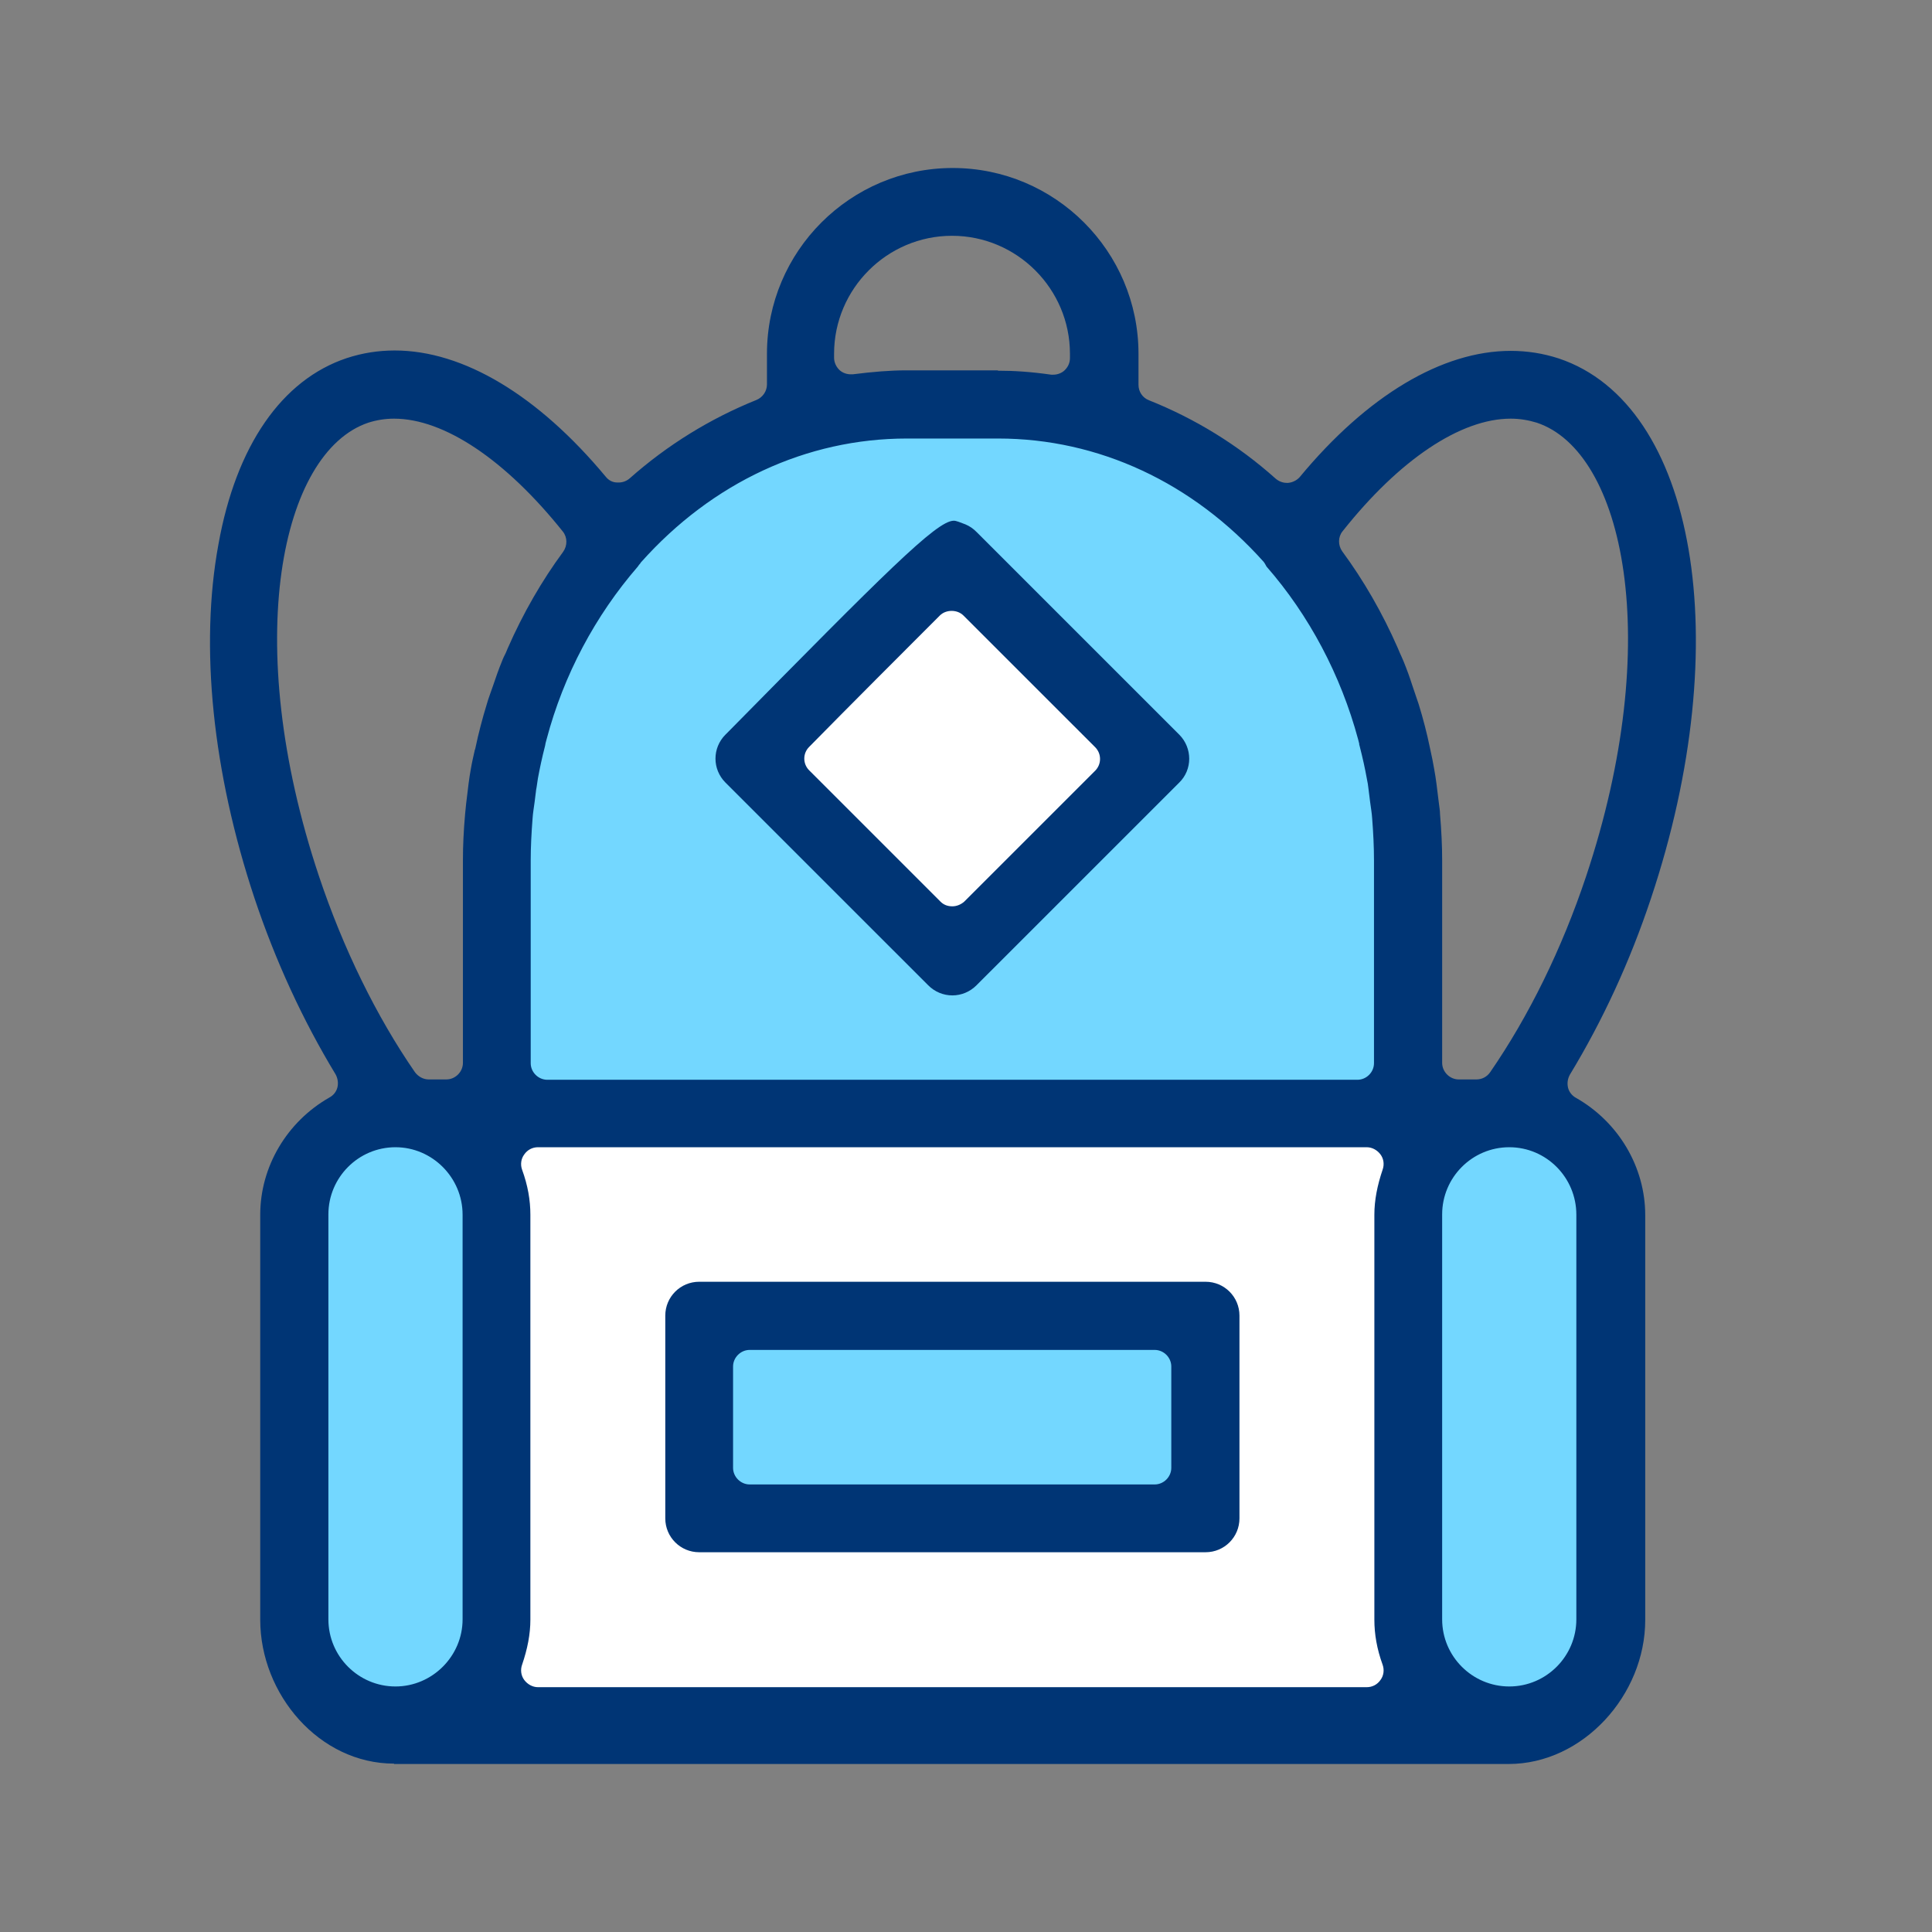 <svg width="46" height="46" viewBox="0 0 46 46" fill="none" xmlns="http://www.w3.org/2000/svg">
<rect x="0" y="0" width="46" height="46" fill="#808080" stroke="none"/>
<path d="M33.495 26.404H11.777V40.823H33.495V26.404Z" fill="white"/>
<path d="M11.777 26.113V17.835L15.573 11.772L20.081 9.514H26.557L31.177 13.275L33.504 18.282V26.113H11.777Z" fill="#73D7FF"/>
<path d="M11.606 27.152H7.381V40.497H11.606V27.152Z" fill="#73D7FF"/>
<path d="M38.047 27.152H33.822V40.497H38.047V27.152Z" fill="#73D7FF"/>
<path d="M28.816 31.197H16.467V36.023H28.816V31.197Z" fill="#73D7FF"/>
<path d="M27.003 18.054L22.674 13.725L18.344 18.054L22.674 22.384L27.003 18.054Z" fill="white"/>
<path d="M16.647 36.958C16.201 36.958 15.84 36.598 15.84 36.151V31.325C15.84 30.878 16.201 30.518 16.647 30.518H28.704C29.151 30.518 29.511 30.878 29.511 31.325V36.151C29.511 36.598 29.151 36.958 28.704 36.958H16.647ZM17.849 32.141C17.635 32.141 17.454 32.321 17.454 32.536V34.949C17.454 35.163 17.635 35.344 17.849 35.344H27.493C27.708 35.344 27.888 35.163 27.888 34.949V32.536C27.888 32.321 27.708 32.141 27.493 32.141H17.849Z" fill="#003575"/>
<path d="M22.675 23.7C22.46 23.7 22.254 23.614 22.1 23.459L17.273 18.633C16.956 18.315 16.956 17.809 17.273 17.491L17.342 17.422C21.043 13.669 22.297 12.398 22.709 12.398C22.77 12.398 22.847 12.433 22.984 12.484C23.087 12.527 23.173 12.587 23.25 12.665L28.077 17.491C28.394 17.809 28.394 18.324 28.077 18.633L23.25 23.459C23.096 23.614 22.89 23.7 22.675 23.7ZM22.658 14.545C22.555 14.545 22.452 14.58 22.375 14.657C21.516 15.516 20.202 16.83 19.266 17.783C19.111 17.937 19.111 18.186 19.266 18.341L22.392 21.467C22.469 21.544 22.563 21.579 22.675 21.579C22.778 21.579 22.881 21.536 22.958 21.467L26.076 18.35C26.23 18.195 26.23 17.946 26.076 17.791L22.941 14.657C22.864 14.58 22.761 14.545 22.658 14.545Z" fill="#003575"/>
<path d="M9.382 41.991C7.604 41.991 6.196 40.343 6.196 38.565V28.921C6.196 27.779 6.831 26.706 7.845 26.13C7.939 26.079 8.008 25.993 8.034 25.89C8.059 25.787 8.042 25.675 7.991 25.581C7.209 24.292 6.557 22.875 6.058 21.381C5.062 18.384 4.753 15.396 5.2 12.965C5.62 10.612 6.711 9.041 8.257 8.526C8.626 8.405 9.004 8.345 9.399 8.345C11.031 8.345 12.808 9.41 14.423 11.351C14.492 11.437 14.586 11.488 14.698 11.488C14.706 11.488 14.715 11.488 14.732 11.488C14.826 11.488 14.921 11.454 14.998 11.385C15.891 10.595 16.905 9.968 18.012 9.522C18.158 9.462 18.261 9.316 18.261 9.153V8.423C18.261 5.984 20.245 4 22.684 4C25.123 4 27.107 5.984 27.107 8.423V9.161C27.107 9.324 27.201 9.47 27.356 9.53C28.455 9.968 29.477 10.595 30.37 11.394C30.439 11.454 30.533 11.497 30.636 11.497C30.645 11.497 30.653 11.497 30.67 11.497C30.773 11.488 30.877 11.437 30.945 11.36C32.551 9.419 34.337 8.354 35.969 8.354C36.364 8.354 36.742 8.414 37.111 8.534C40.383 9.625 41.353 15.275 39.309 21.39C38.812 22.884 38.159 24.301 37.377 25.589C37.326 25.684 37.309 25.787 37.334 25.898C37.36 26.001 37.429 26.087 37.523 26.139C38.537 26.714 39.172 27.788 39.172 28.93V38.574C39.172 40.351 37.695 42 35.917 42H9.382V41.991ZM35.935 27.315C35.05 27.315 34.337 28.037 34.337 28.913V38.556C34.337 39.441 35.059 40.154 35.935 40.154C36.819 40.154 37.532 39.432 37.532 38.556V28.921C37.532 28.037 36.819 27.315 35.935 27.315ZM12.808 27.315C12.68 27.315 12.559 27.375 12.482 27.487C12.405 27.59 12.387 27.727 12.43 27.848C12.568 28.226 12.628 28.578 12.628 28.921V38.565C12.628 38.908 12.559 39.261 12.43 39.638C12.387 39.759 12.405 39.896 12.482 39.999C12.559 40.102 12.68 40.171 12.808 40.171H32.542C32.671 40.171 32.792 40.111 32.869 39.999C32.946 39.896 32.963 39.759 32.92 39.638C32.783 39.261 32.723 38.908 32.723 38.565V28.921C32.723 28.578 32.792 28.226 32.92 27.848C32.963 27.727 32.946 27.59 32.869 27.487C32.792 27.384 32.671 27.315 32.542 27.315H12.808ZM9.416 27.315C8.532 27.315 7.819 28.037 7.819 28.913V38.556C7.819 39.441 8.54 40.154 9.416 40.154C10.292 40.154 11.014 39.432 11.014 38.556V28.921C11.014 28.037 10.292 27.315 9.416 27.315ZM35.969 9.968C34.775 9.968 33.315 10.947 31.967 12.648C31.855 12.785 31.855 12.983 31.959 13.129C32.465 13.816 32.912 14.588 33.281 15.43L33.324 15.533C33.358 15.602 33.384 15.671 33.419 15.748C33.496 15.937 33.565 16.126 33.625 16.315C33.676 16.469 33.728 16.615 33.779 16.77C33.831 16.942 33.882 17.113 33.925 17.285C33.968 17.448 34.011 17.637 34.054 17.843C34.088 17.998 34.123 18.161 34.148 18.316C34.191 18.547 34.217 18.779 34.243 18.994L34.26 19.131C34.269 19.217 34.286 19.294 34.286 19.38C34.32 19.784 34.337 20.145 34.337 20.48V25.306C34.337 25.52 34.518 25.701 34.732 25.701H35.153C35.282 25.701 35.402 25.641 35.48 25.529C36.398 24.198 37.188 22.592 37.764 20.866C39.636 15.258 38.666 10.75 36.587 10.063C36.39 10.003 36.184 9.968 35.969 9.968ZM15.187 13.489C14.174 14.657 13.418 16.074 13.014 17.603C13.006 17.637 12.997 17.663 12.989 17.697C12.989 17.714 12.98 17.732 12.98 17.749C12.903 18.049 12.851 18.298 12.808 18.53C12.791 18.625 12.783 18.719 12.765 18.805C12.757 18.848 12.757 18.899 12.748 18.942L12.731 19.08C12.714 19.217 12.688 19.355 12.68 19.492C12.654 19.827 12.636 20.162 12.636 20.488V25.314C12.636 25.529 12.817 25.709 13.032 25.709H32.319C32.534 25.709 32.714 25.529 32.714 25.314V20.488C32.714 20.162 32.697 19.827 32.671 19.492C32.663 19.355 32.637 19.217 32.62 19.08L32.603 18.942C32.594 18.899 32.594 18.848 32.586 18.805C32.577 18.71 32.56 18.616 32.542 18.53C32.5 18.298 32.448 18.058 32.371 17.757C32.362 17.74 32.362 17.723 32.362 17.706C32.354 17.671 32.345 17.637 32.336 17.603C31.924 16.074 31.169 14.649 30.155 13.489C30.138 13.463 30.129 13.438 30.112 13.412C30.104 13.403 30.095 13.395 30.095 13.386C28.403 11.488 26.153 10.441 23.766 10.441H21.593C19.206 10.441 16.956 11.488 15.264 13.386C15.256 13.395 15.247 13.403 15.247 13.412C15.221 13.438 15.204 13.463 15.187 13.489ZM9.382 9.968C9.167 9.968 8.961 10.003 8.772 10.063C6.694 10.758 5.724 15.267 7.596 20.866C8.171 22.584 8.961 24.198 9.88 25.529C9.957 25.632 10.078 25.701 10.206 25.701H10.627C10.842 25.701 11.022 25.52 11.022 25.306V20.48C11.022 20.136 11.039 19.775 11.074 19.38C11.082 19.294 11.091 19.209 11.099 19.131L11.117 18.985C11.142 18.771 11.168 18.539 11.211 18.307C11.237 18.152 11.271 18.006 11.306 17.852L11.314 17.835C11.357 17.628 11.4 17.448 11.443 17.285C11.486 17.113 11.537 16.942 11.589 16.77C11.632 16.615 11.692 16.469 11.743 16.315C11.804 16.134 11.872 15.937 11.95 15.748C11.975 15.679 12.01 15.61 12.044 15.542L12.087 15.439C12.456 14.597 12.903 13.824 13.409 13.137C13.512 12.991 13.512 12.794 13.401 12.656C12.035 10.947 10.575 9.968 9.382 9.968ZM23.758 8.826C24.144 8.826 24.547 8.852 25.028 8.921C25.046 8.921 25.063 8.921 25.08 8.921C25.174 8.921 25.269 8.886 25.338 8.826C25.423 8.749 25.475 8.646 25.475 8.526V8.423C25.475 6.877 24.213 5.614 22.667 5.614C21.121 5.614 19.859 6.877 19.859 8.423V8.517C19.859 8.629 19.91 8.74 19.996 8.818C20.065 8.878 20.159 8.912 20.254 8.912C20.271 8.912 20.288 8.912 20.305 8.912C20.786 8.852 21.19 8.818 21.576 8.818H23.758V8.826Z" fill="#003575"/>
</svg>
